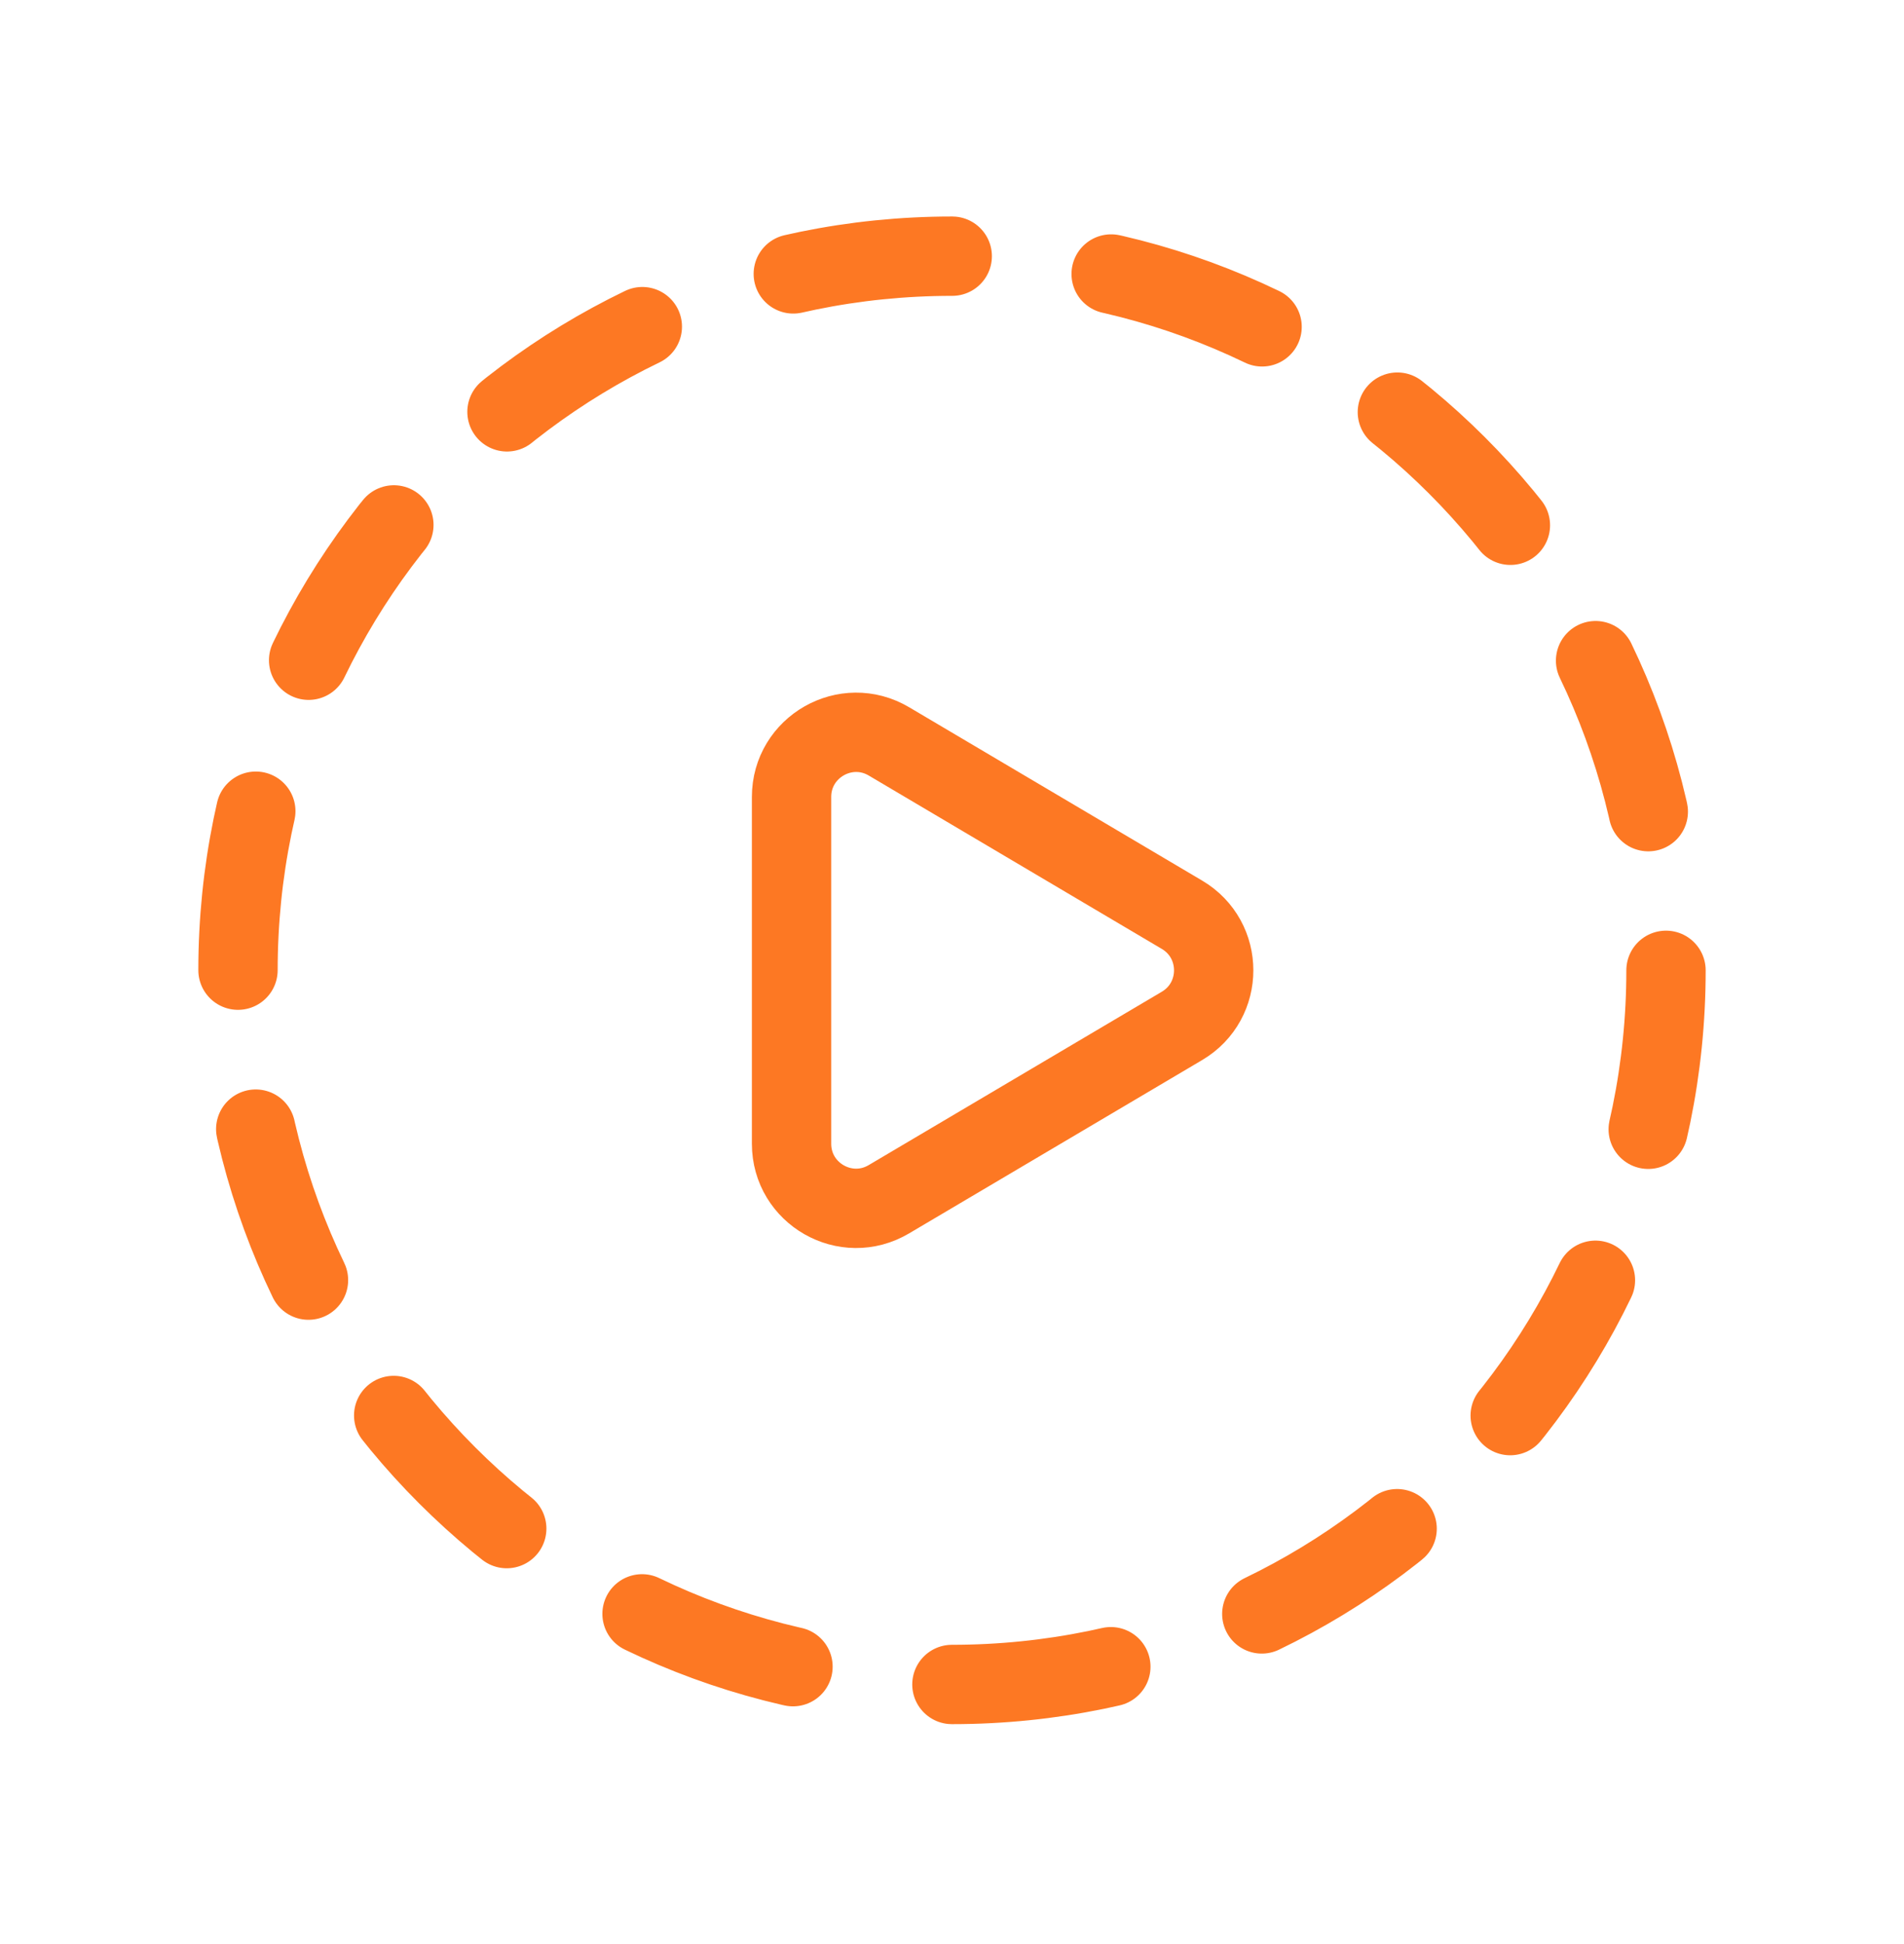 <svg width="48" height="49" viewBox="0 0 48 49" fill="none" xmlns="http://www.w3.org/2000/svg">
<path fill-rule="evenodd" clip-rule="evenodd" d="M42 24.457V24.457C42 34.399 33.942 42.457 24 42.457V42.457C14.058 42.457 6 34.399 6 24.457V24.457C6 14.515 14.058 6.457 24 6.457V6.457C33.942 6.457 42 14.515 42 24.457Z" stroke="#fd7823" stroke-width="2" stroke-linecap="round" stroke-linejoin="round" stroke-dasharray="4.04"/>
<path fill-rule="evenodd" clip-rule="evenodd" d="M22.411 18.687L29.799 23.057C30.863 23.687 30.863 25.227 29.799 25.857L22.409 30.227C21.325 30.869 19.955 30.087 19.955 28.827V20.087C19.955 18.827 21.327 18.045 22.411 18.687V18.687Z" stroke="#fd7823" stroke-width="2" stroke-linecap="round" stroke-linejoin="round"/>
</svg>
